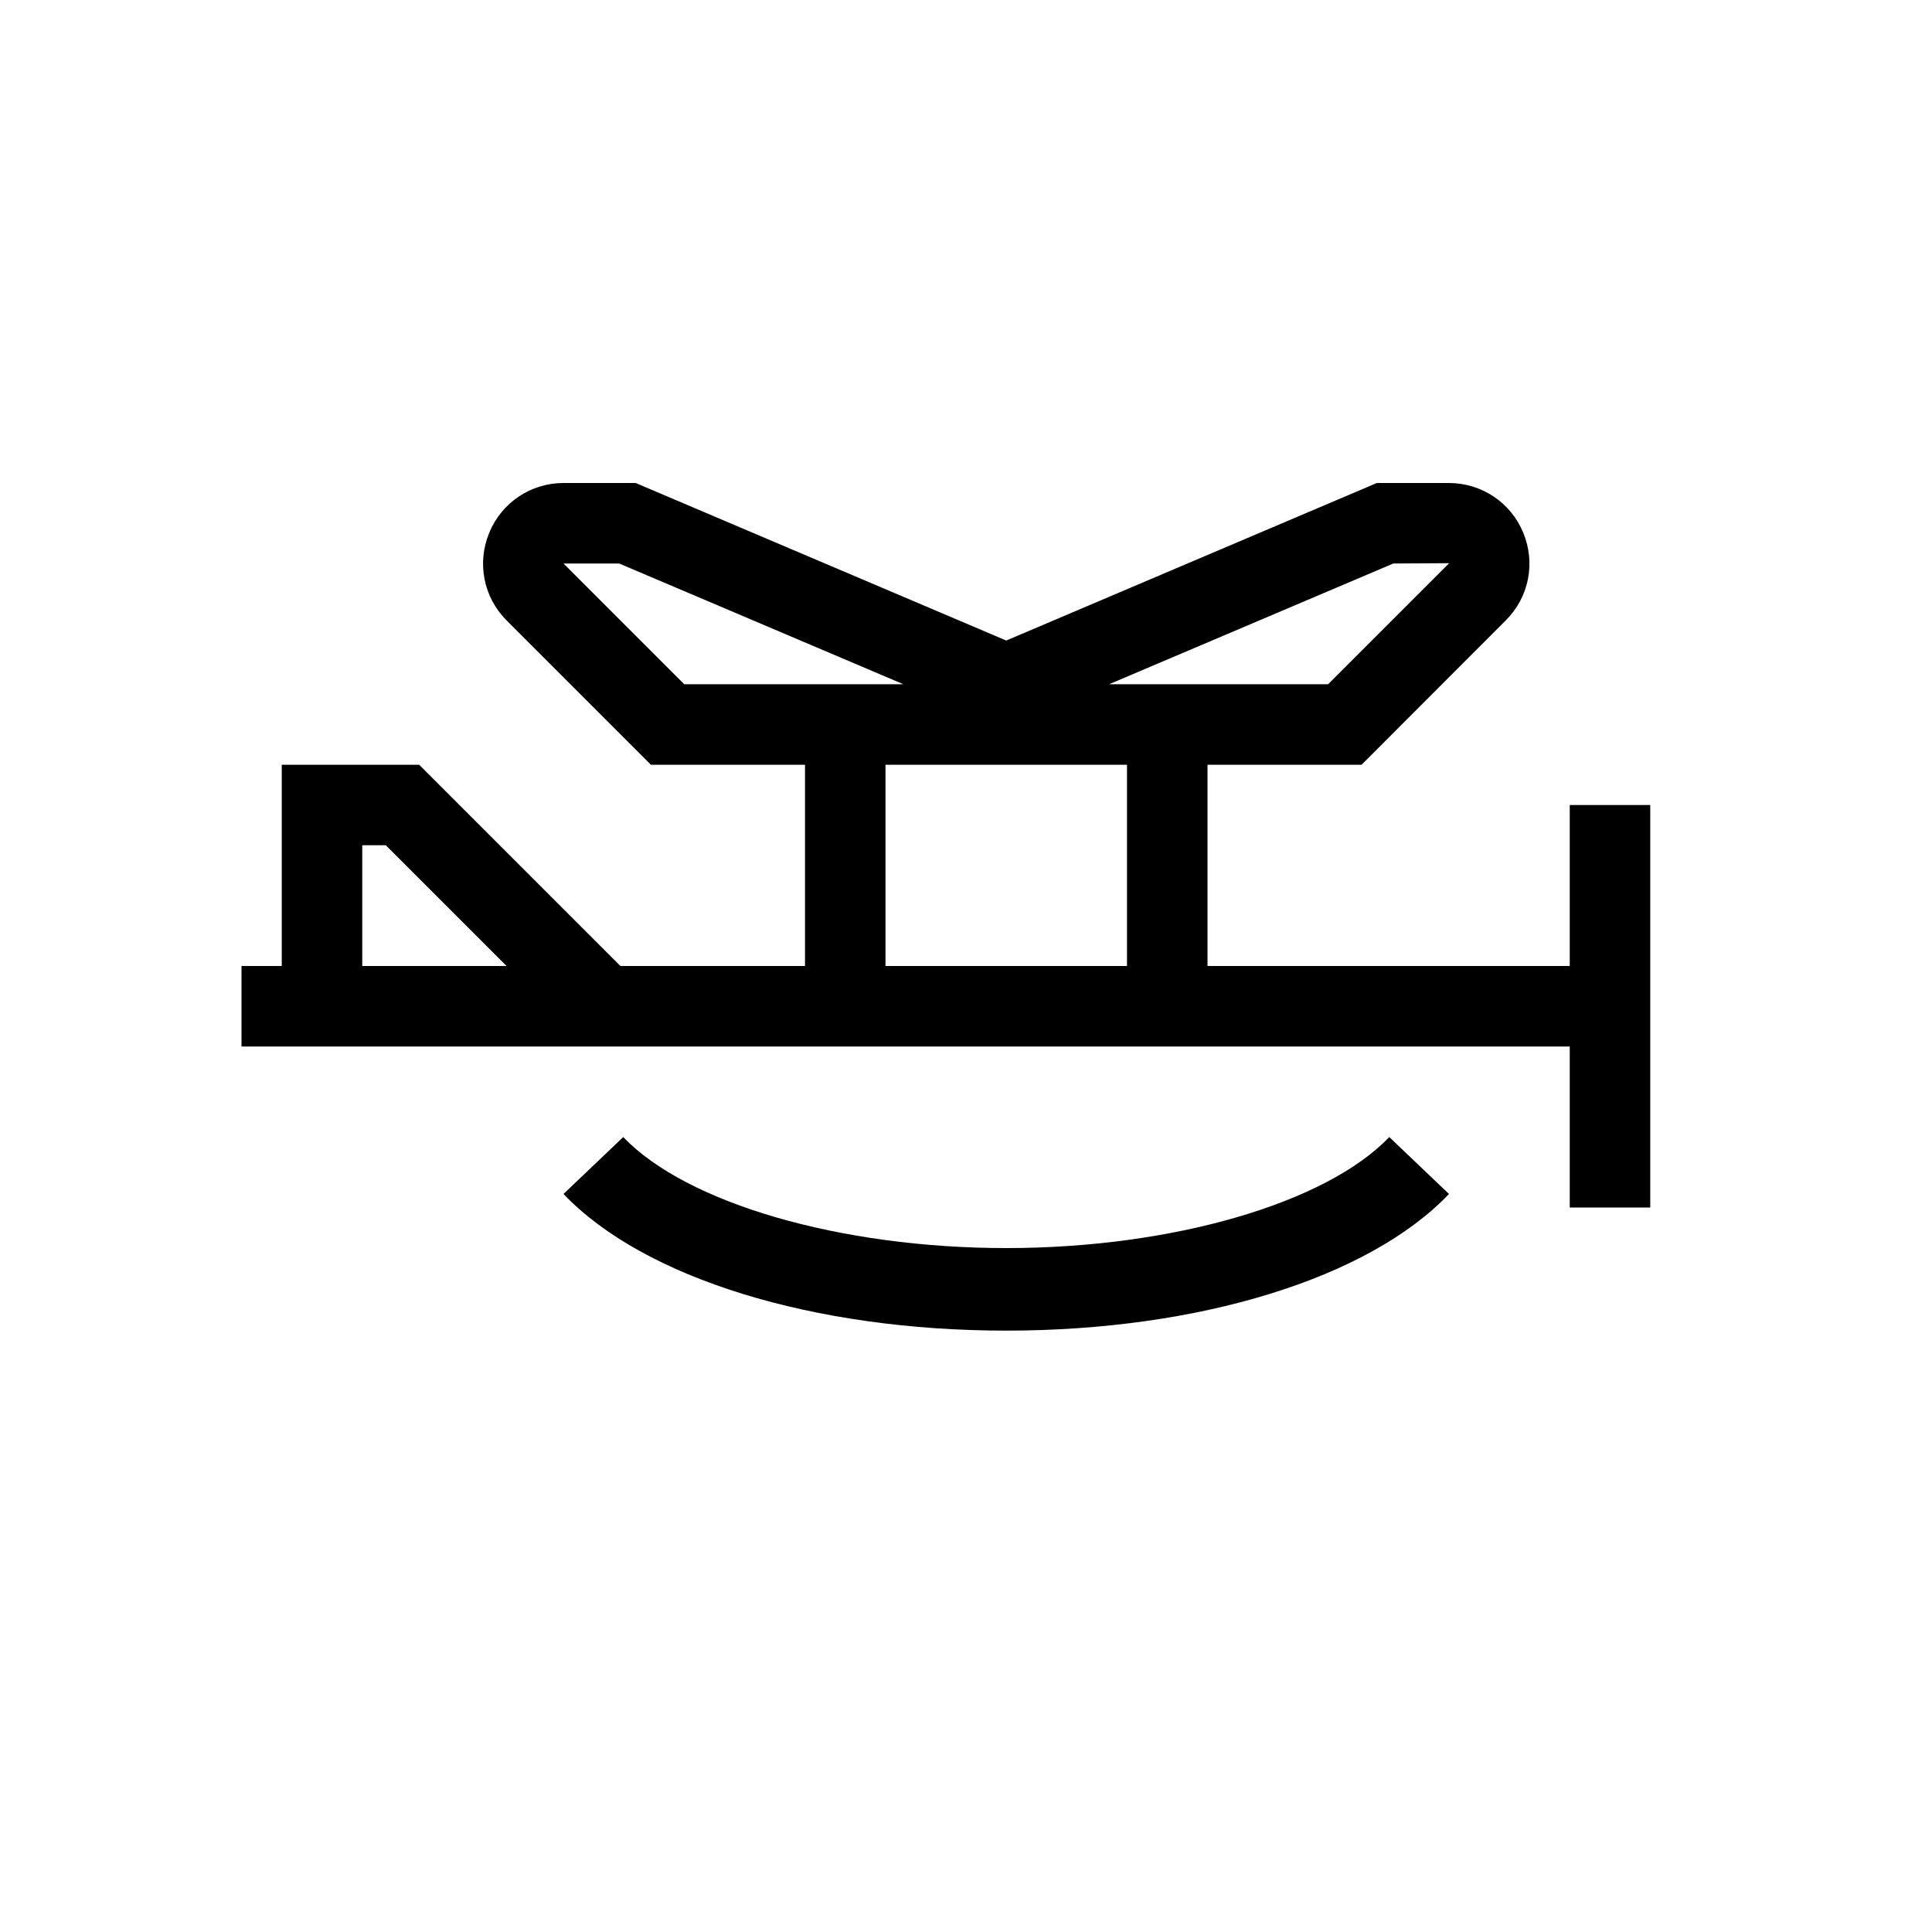 <?xml version="1.0" encoding="UTF-8"?>
<svg xmlns="http://www.w3.org/2000/svg" xmlns:xlink="http://www.w3.org/1999/xlink" width="48pt" height="48pt" viewBox="0 0 48 48" version="1.1">
<g id="surface1">
<path style=" stroke:none;fill-rule:nonzero;fill:rgb(0%,0%,0%);fill-opacity:1;" d="M 34.516 28.25 L 36 29.664 C 34.004 31.758 29.789 33.059 25 33.059 C 20.211 33.059 15.996 31.758 14 29.664 L 15.484 28.25 C 17.059 29.898 20.883 31.008 25 31.008 C 29.117 31.008 32.941 29.898 34.516 28.25 M 9 21 L 9.586 21 L 12.586 24 L 9 24 Z M 22 19 L 28 19 L 28 24 L 22 24 Z M 14 14 L 15.383 14 L 22.445 17 L 17 17 Z M 34.617 14 L 36.004 13.992 C 36.004 13.992 36.004 13.996 35.996 14 L 32.996 17 L 27.555 17 Z M 39 20 L 39 24 L 30 24 L 30 19 L 33.828 19 L 37.41 15.414 C 37.988 14.84 38.156 13.984 37.844 13.234 C 37.535 12.484 36.809 12 35.996 12 L 34.207 12 L 25 15.914 L 15.793 12 L 14 12 C 13.191 12 12.465 12.484 12.156 13.234 C 11.844 13.984 12.012 14.84 12.586 15.414 L 16.172 19 L 20 19 L 20 24 L 15.414 24 L 10.414 19 L 7 19 L 7 24 L 6 24 L 6 26 L 39 26 L 39 30 L 41 30 L 41 20 Z M 39 20 "/>
</g>
</svg>
